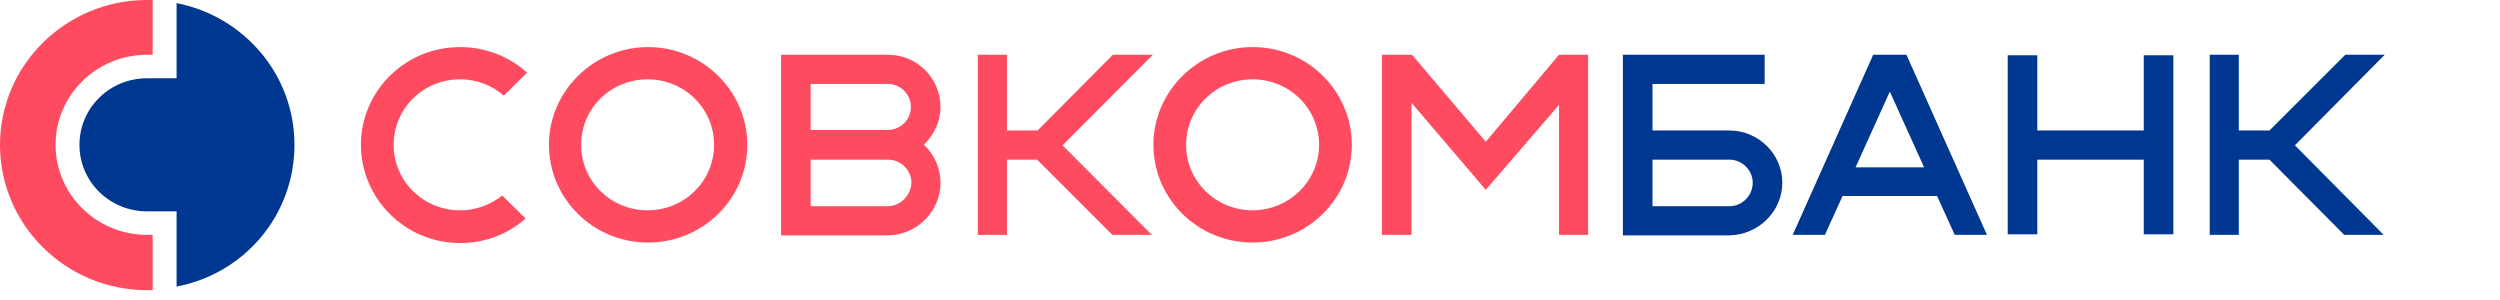 <svg width="200" height="24" viewBox="0 0 200 24" fill="none" xmlns="http://www.w3.org/2000/svg">
<g clip-path="url(#clip0_65_1121)">
<path d="M14.126 0.246V6.263H11.758C8.767 6.263 6.357 8.638 6.357 11.586C6.357 14.532 8.767 16.907 11.757 16.907H14.126V22.924C19.526 21.901 23.557 17.235 23.557 11.585C23.557 5.977 19.527 1.31 14.126 0.246Z" fill="#003791"/>
<path d="M11.758 18.789C7.728 18.789 4.444 15.556 4.444 11.586C4.444 7.616 7.727 4.381 11.756 4.381H12.213V0H11.757C5.277 0 0 5.199 0 11.584C0 18.012 5.277 23.211 11.758 23.211H12.214V18.791H11.758V18.789ZM40.174 15.638C39.222 16.408 38.035 16.827 36.81 16.824C33.86 16.824 31.492 14.491 31.492 11.584C31.492 8.679 33.859 6.346 36.81 6.346C38.094 6.34 39.335 6.806 40.299 7.654L42.169 5.813C40.699 4.49 38.788 3.76 36.81 3.766C32.406 3.766 28.874 7.287 28.874 11.584C28.874 15.883 32.406 19.444 36.81 19.444C38.846 19.444 40.673 18.708 42.044 17.48L40.174 15.638ZM124.721 4.38L118.863 11.339L112.963 4.38L112.922 4.462V4.38H110.553V18.79H112.922V8.228L118.863 15.187L124.721 8.392V18.79H127.048V4.38H124.721ZM59.784 11.584C59.784 15.924 56.211 19.403 51.849 19.403C47.446 19.403 43.914 15.883 43.914 11.584C43.914 7.287 47.487 3.766 51.849 3.766C56.211 3.766 59.784 7.287 59.784 11.584ZM57.126 11.584C57.126 8.679 54.758 6.346 51.808 6.346C48.858 6.346 46.49 8.679 46.49 11.584C46.49 14.491 48.858 16.824 51.808 16.824C54.758 16.824 57.126 14.491 57.126 11.584ZM108.144 11.584C108.144 15.924 104.571 19.403 100.209 19.403C95.805 19.403 92.273 15.883 92.273 11.584C92.273 7.287 95.847 3.766 100.209 3.766C104.612 3.766 108.144 7.287 108.144 11.584ZM105.527 11.584C105.527 8.679 103.159 6.346 100.209 6.346C97.259 6.346 94.891 8.679 94.891 11.584C94.891 14.491 97.259 16.824 100.209 16.824C103.117 16.824 105.527 14.491 105.527 11.584ZM92.232 4.38H89.032L83.009 10.439H80.558V4.38H78.231V18.79H80.558V12.772H82.967L88.991 18.79H92.149L85.003 11.626L92.232 4.38Z" fill="#FF4B5F"/>
<path d="M190.778 4.38H187.622L181.556 10.439H179.105V4.38H176.778V18.79H179.105V12.772H181.556L187.538 18.79H190.696L183.591 11.625L190.778 4.38ZM156.378 18.789H158.956L152.515 4.38H149.856L143.417 18.79H145.992L147.405 15.679H154.967L156.378 18.789ZM148.445 13.385L151.186 7.328L153.928 13.385H148.443H148.445Z" fill="#003791"/>
<path d="M75.24 14.614C75.24 14.045 75.122 13.481 74.893 12.96C74.664 12.438 74.329 11.97 73.91 11.584C74.699 10.807 75.24 9.742 75.24 8.555C75.237 7.445 74.793 6.382 74.006 5.599C73.219 4.816 72.153 4.378 71.043 4.38H62.486V18.83H71.043C73.37 18.79 75.24 16.907 75.24 14.614ZM64.853 6.714H71.002C72.041 6.714 72.871 7.532 72.871 8.555C72.871 9.579 72.041 10.398 71.002 10.398H64.853V6.713V6.714ZM71.002 16.497H64.853V12.772H71.043C72.082 12.772 72.913 13.631 72.913 14.614C72.871 15.637 72.041 16.497 71.002 16.497Z" fill="#FF4B5F"/>
<path d="M171.501 4.421V10.439H162.984V4.421H160.617V18.749H162.984V12.771H171.501V18.749H173.87V4.421H171.501ZM142.585 14.614C142.585 12.321 140.674 10.439 138.348 10.439H132.199V6.713H141.173V4.38H129.831V18.83H138.348C140.674 18.79 142.585 16.907 142.585 14.614ZM138.348 16.497H132.199V12.772H138.348C139.387 12.772 140.218 13.631 140.218 14.614C140.218 15.637 139.387 16.497 138.348 16.497Z" fill="#003791"/>
</g>
<defs>
<clipPath id="clip0_65_1121">
<rect width="200" height="23.333" fill="white"/>
</clipPath>
</defs>
</svg>

